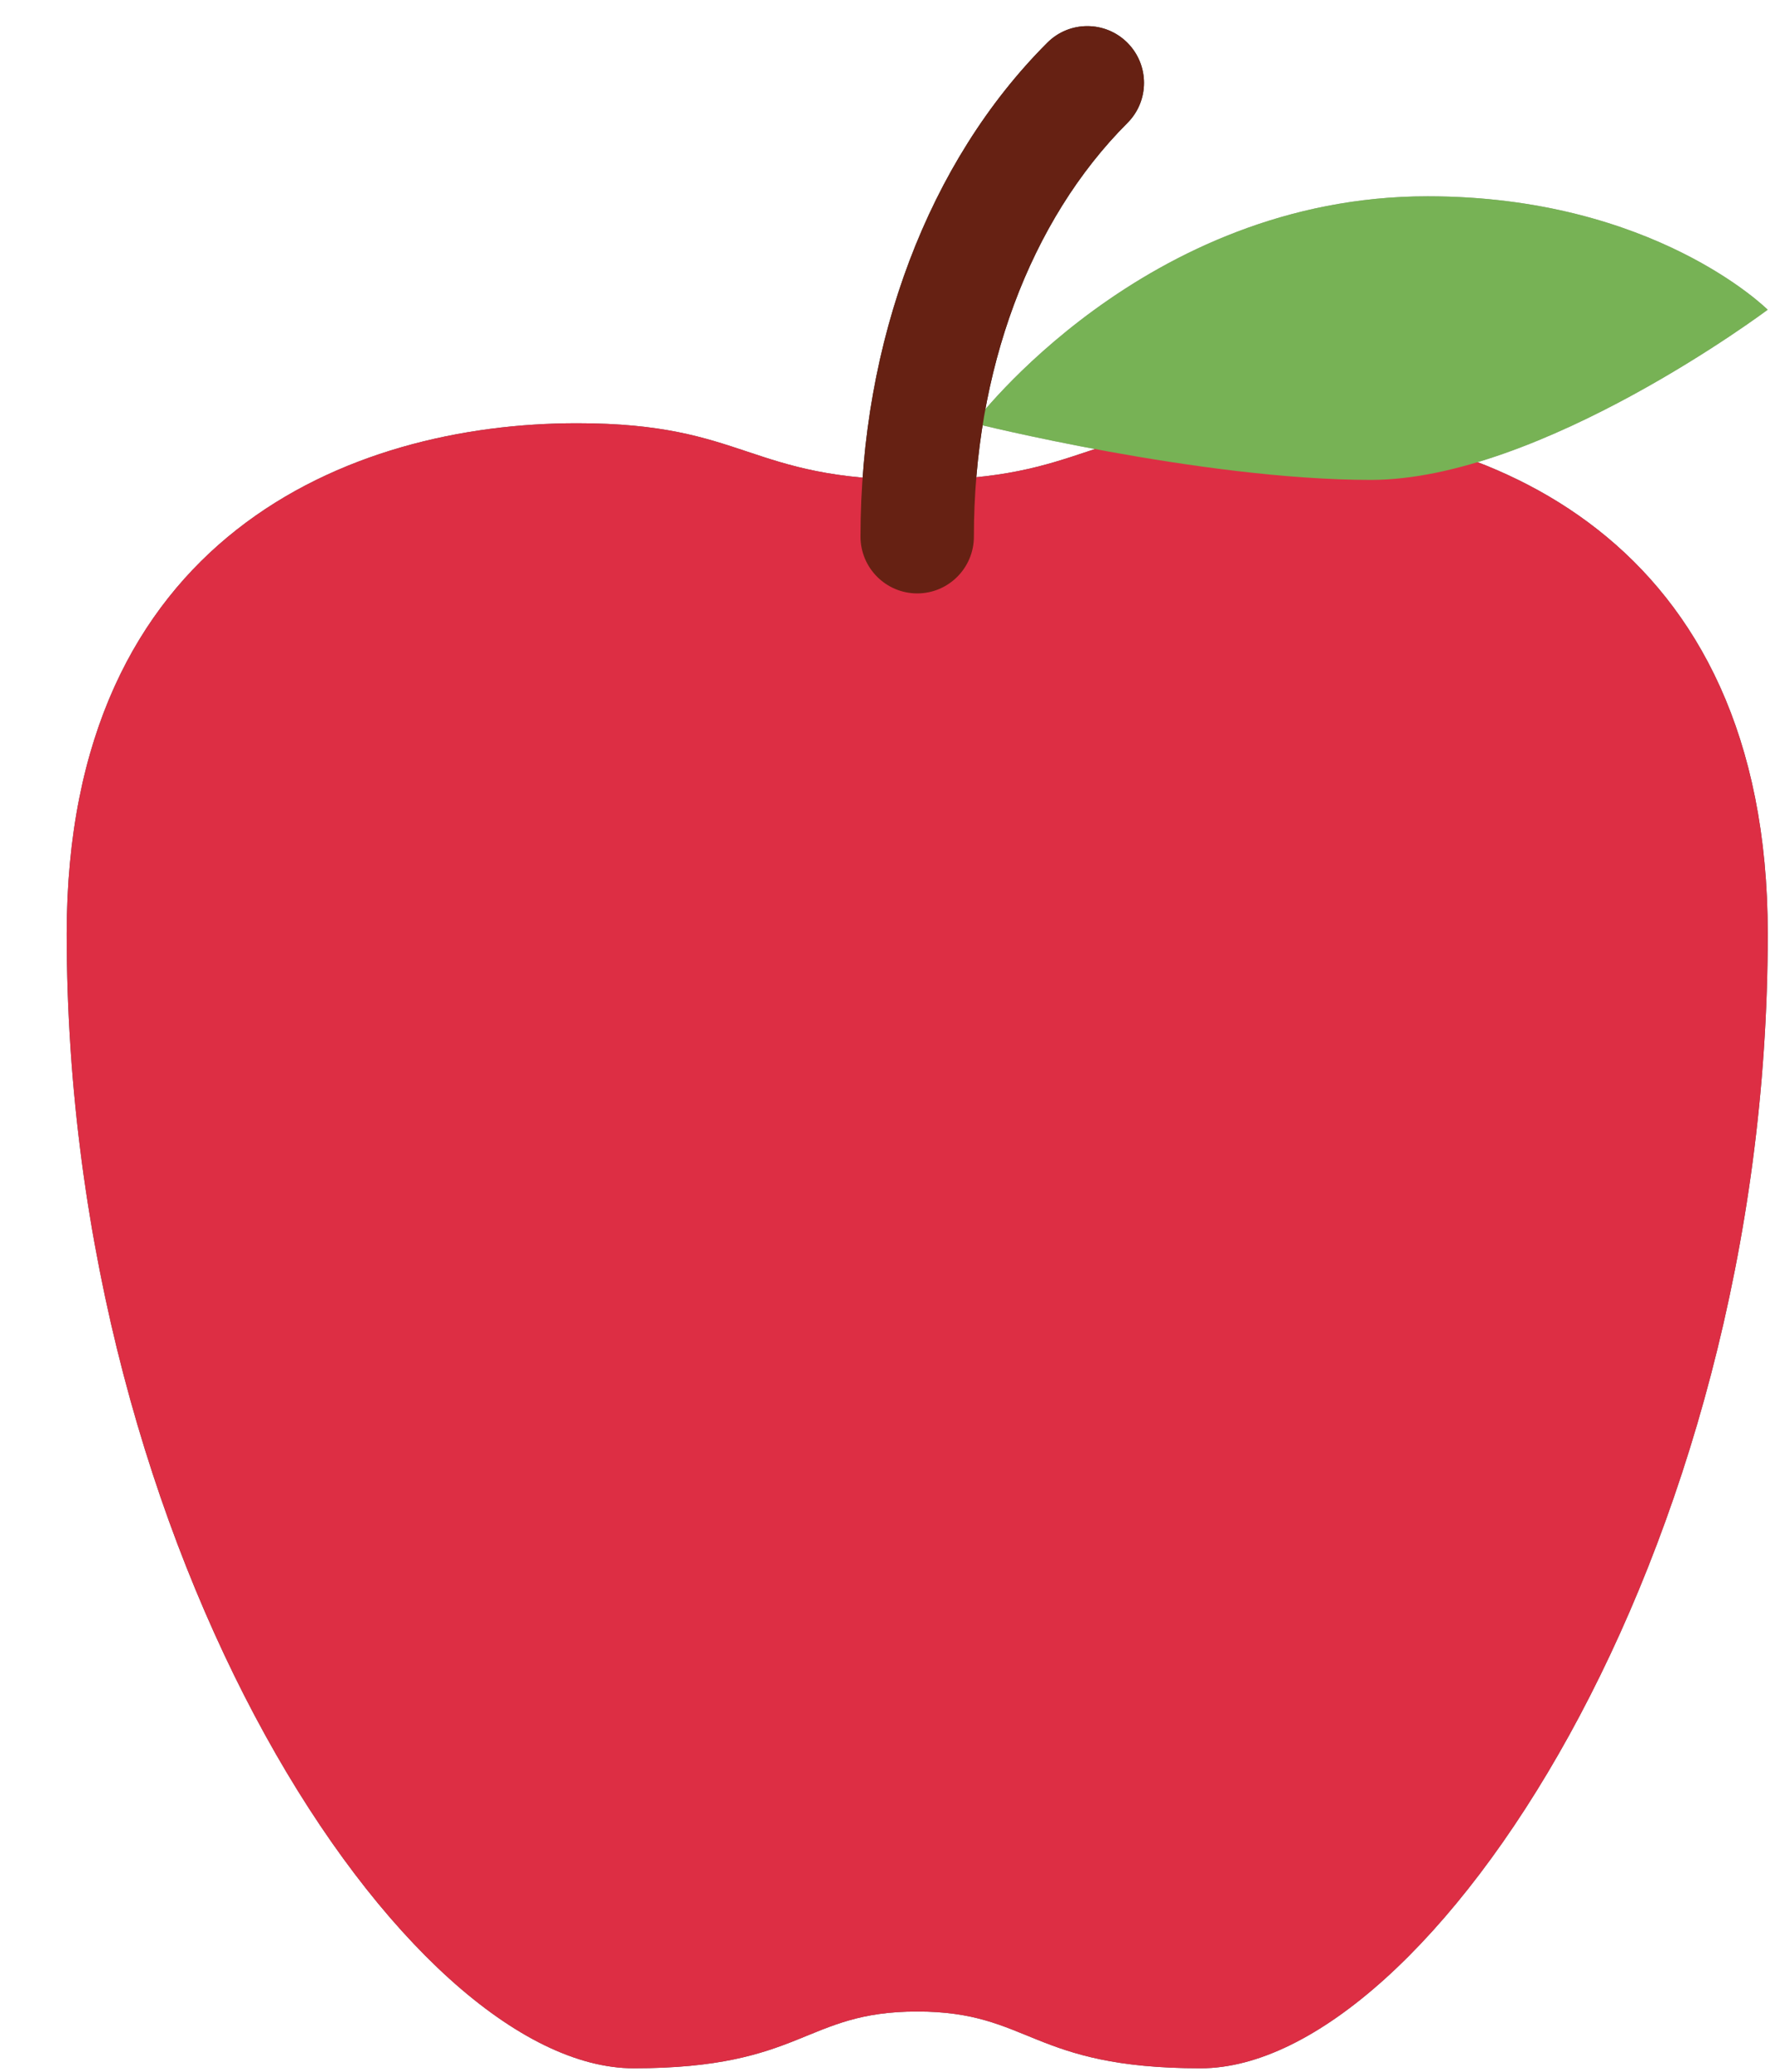 <svg width="24" height="28" viewBox="0 0 24 28" fill="none" xmlns="http://www.w3.org/2000/svg">
<g id="Group 54">
<g id="Emoji">
<path id="Vector" d="M17.002 5.72C14.702 5.72 14.702 6.486 12.402 6.486C10.102 6.486 10.102 5.72 7.802 5.72C4.735 5.72 0.902 7.253 0.902 12.62C0.902 21.053 5.502 27.953 8.568 27.953C10.868 27.953 10.868 27.186 12.402 27.186C13.935 27.186 13.935 27.953 16.235 27.953C19.302 27.953 23.902 21.053 23.902 12.62C23.902 7.252 20.068 5.72 17.002 5.72Z" fill="#555555"/>
<path id="Vector_2" d="M13.168 5.72C13.168 5.72 15.468 2.653 19.302 2.653C22.368 2.653 23.901 4.186 23.901 4.186C23.901 4.186 20.835 6.486 18.535 6.486C16.235 6.486 13.168 5.72 13.168 5.72Z" fill="#9F9F9F"/>
<path id="Vector_3" d="M12.402 8.02C11.979 8.02 11.635 7.676 11.635 7.253C11.635 4.615 12.555 2.182 14.16 0.578C14.459 0.278 14.944 0.278 15.244 0.578C15.543 0.878 15.543 1.363 15.244 1.662C13.924 2.981 13.168 5.018 13.168 7.253C13.168 7.676 12.825 8.02 12.402 8.02Z" fill="#2F2F2F"/>
</g>
<g id="Emoji_2">
<path id="Vector_4" d="M17.002 5.72C14.702 5.72 14.702 6.486 12.402 6.486C10.102 6.486 10.102 5.72 7.802 5.72C4.735 5.72 0.902 7.253 0.902 12.62C0.902 21.053 5.502 27.953 8.568 27.953C10.868 27.953 10.868 27.186 12.402 27.186C13.935 27.186 13.935 27.953 16.235 27.953C19.302 27.953 23.902 21.053 23.902 12.62C23.902 7.252 20.068 5.72 17.002 5.72Z" fill="#DD2E44"/>
<path id="Vector_5" d="M13.168 5.72C13.168 5.72 15.468 2.653 19.302 2.653C22.368 2.653 23.901 4.186 23.901 4.186C23.901 4.186 20.835 6.486 18.535 6.486C16.235 6.486 13.168 5.72 13.168 5.72Z" fill="#77B255"/>
<path id="Vector_6" d="M12.402 8.02C11.979 8.02 11.635 7.676 11.635 7.253C11.635 4.615 12.555 2.182 14.16 0.578C14.459 0.278 14.944 0.278 15.244 0.578C15.543 0.878 15.543 1.363 15.244 1.662C13.924 2.981 13.168 5.018 13.168 7.253C13.168 7.676 12.825 8.02 12.402 8.02Z" fill="#662113"/>
</g>
</g>
</svg>
